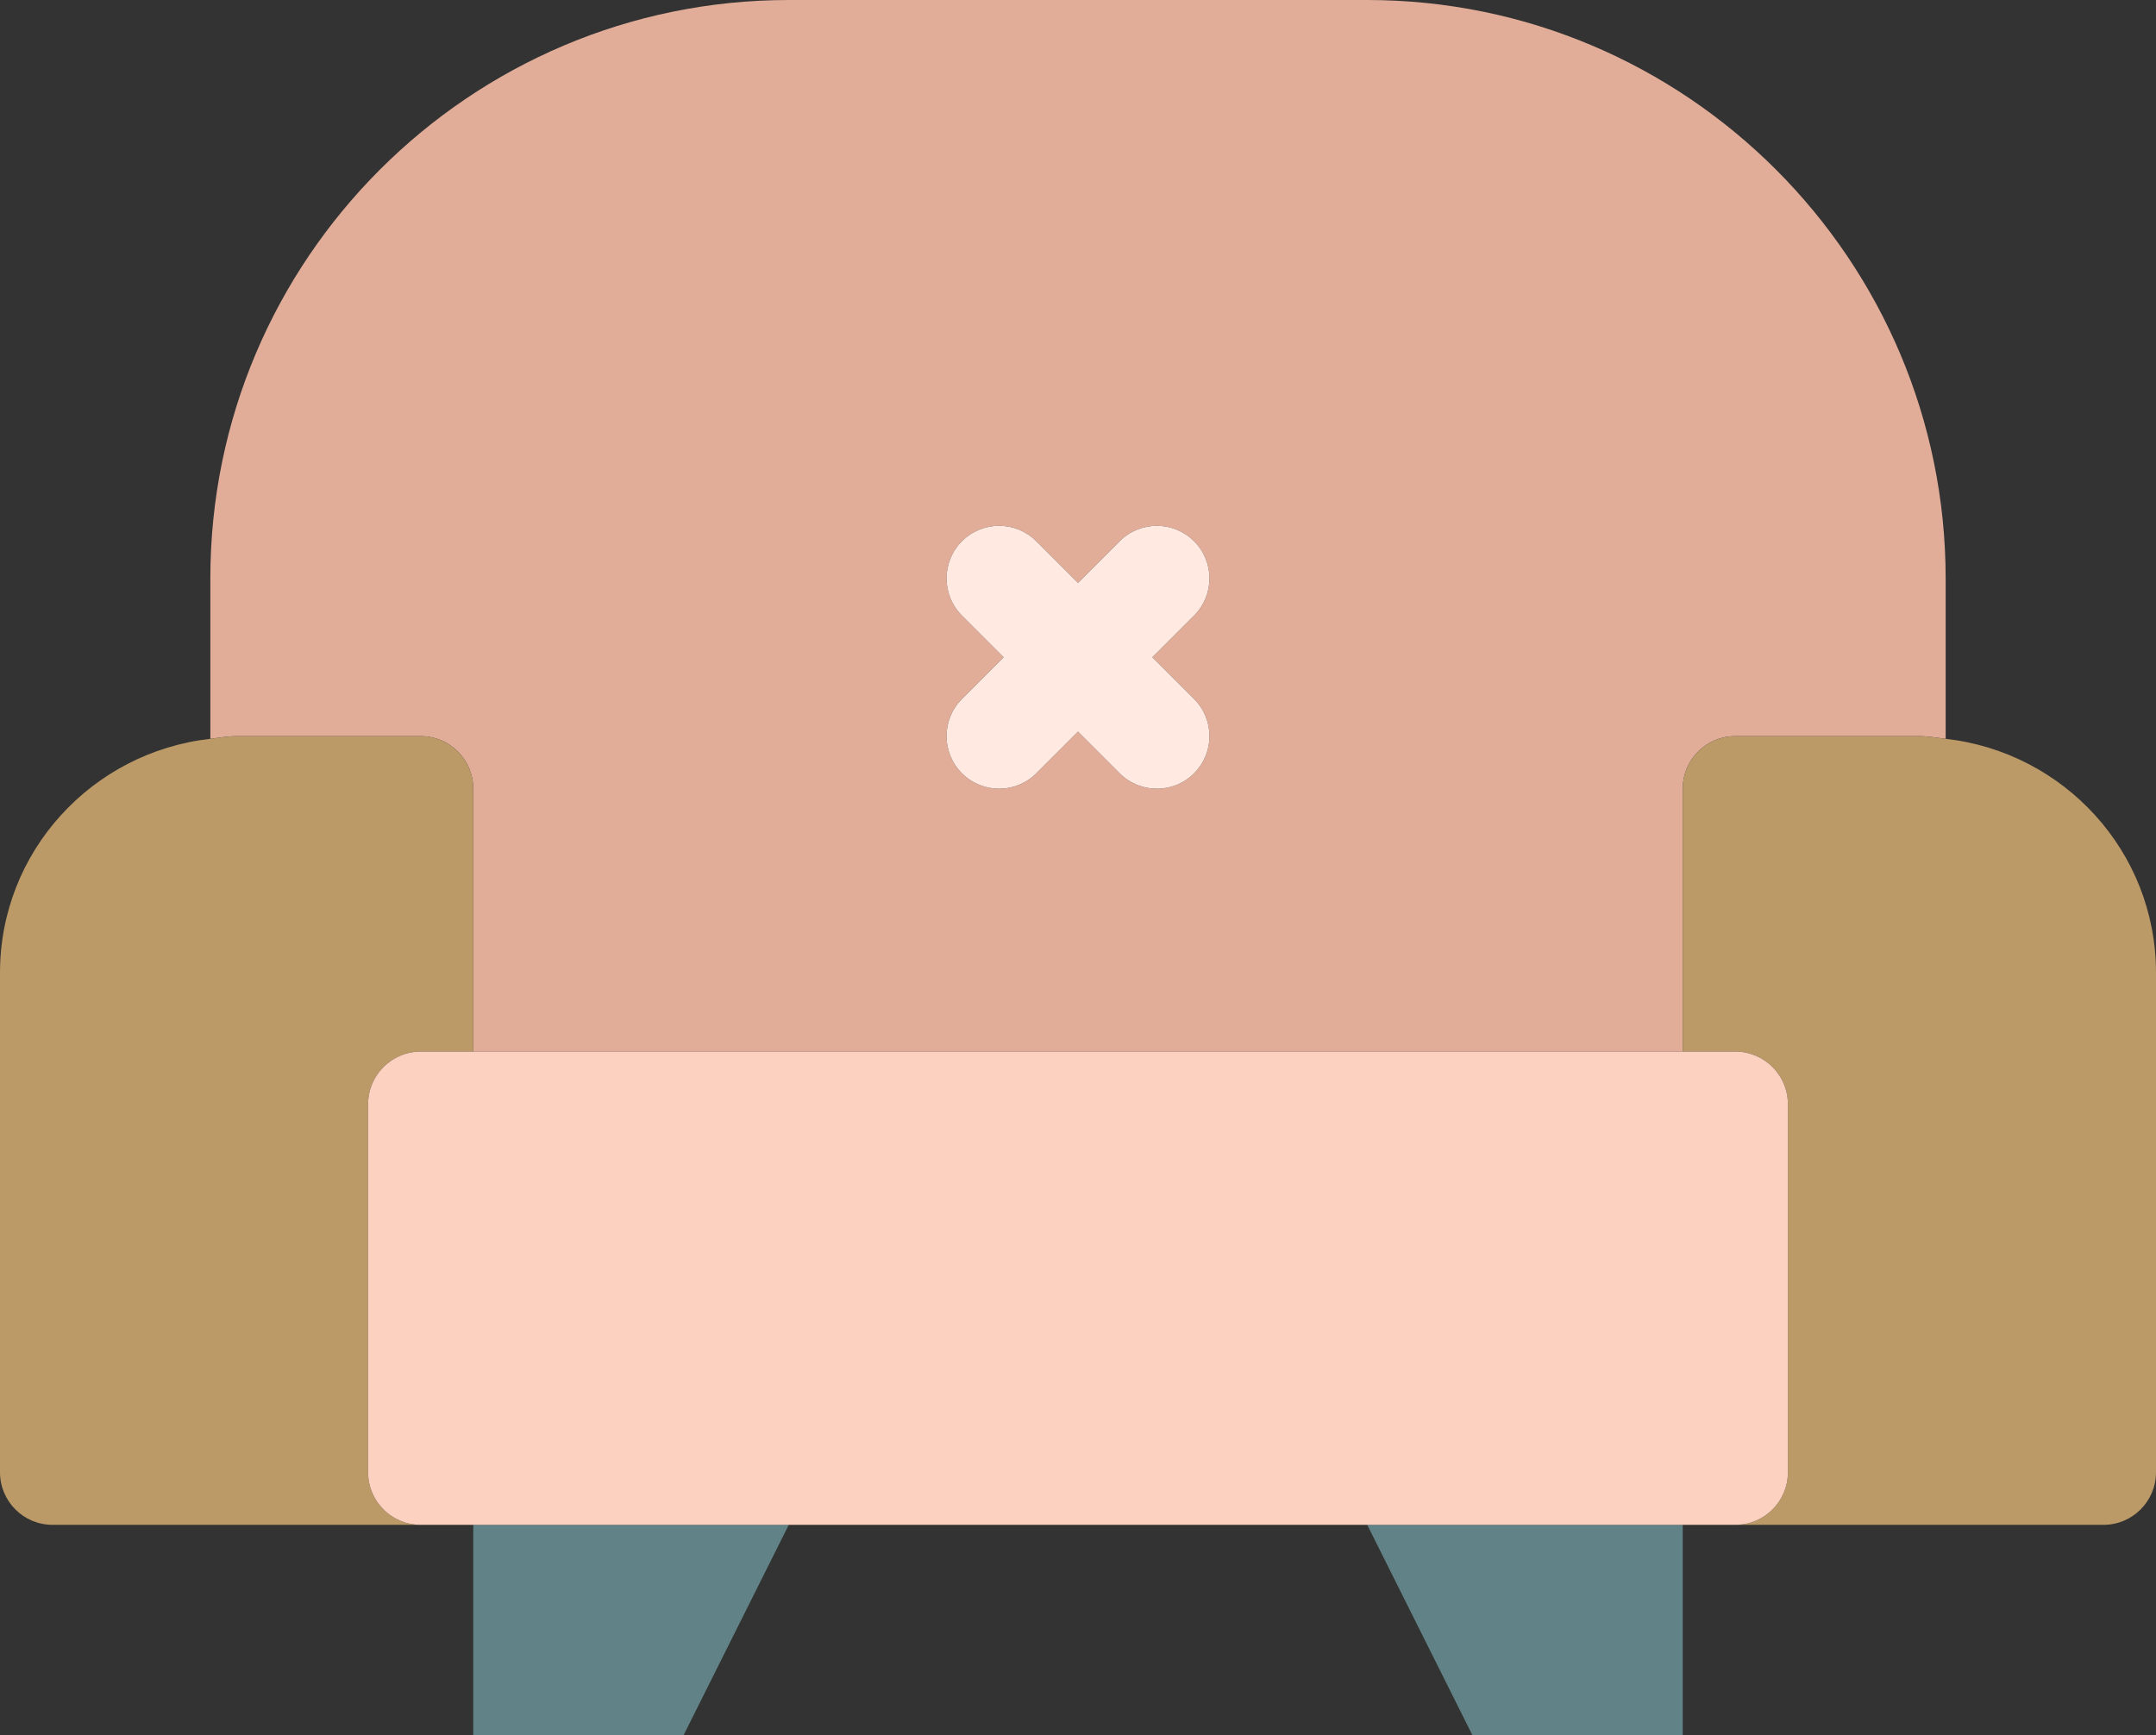 <?xml version="1.0" encoding="utf-8"?>
<!-- Generator: Adobe Illustrator 19.2.0, SVG Export Plug-In . SVG Version: 6.00 Build 0)  -->
<svg version="1.1" id="throne" xmlns="http://www.w3.org/2000/svg" xmlns:xlink="http://www.w3.org/1999/xlink" x="0px" y="0px"
	 viewBox="0 0 164 132" enable-background="new 0 0 164 132" xml:space="preserve">
<rect x="0" y="0" width="164" height="132" fill="#333333" stroke="none"/>
<g>
	<path fill="#E1AD99" d="M32,56c2.211,0,4,1.791,4,4v20h92V60c0-2.209,1.789-4,4-4h14c0.683,0,1.336,0.129,2,0.203V44.018
		C148,19.746,128.262,0,103.996,0H60.004C35.738,0,16,19.736,16,43.994v12.209C16.664,56.129,17.316,56,18,56H32z
		 M73.172,46.828c-1.563-1.562-1.563-4.094,0-5.656c1.562-1.563,4.093-1.563,5.656,0L82,44.344l3.172-3.172
		c1.562-1.563,4.093-1.563,5.656,0c1.563,1.562,1.563,4.094,0,5.656L87.656,50l3.172,3.172
		c1.563,1.562,1.563,4.094,0,5.656C90.047,59.609,89.023,60,88,60c-1.024,0-2.047-0.391-2.828-1.172L82,55.656
		l-3.172,3.172C78.047,59.609,77.023,60,76,60c-1.024,0-2.047-0.391-2.828-1.172c-1.563-1.562-1.563-4.094,0-5.656
		L76.344,50L73.172,46.828z"/>
	<path fill="#BC9A67" d="M28,112V84c0-2.209,1.789-4,4-4h0.442H36V60c0-2.209-1.789-4-4-4H18c-0.684,0-1.336,0.129-2,0.203
		C7.024,57.213,0,64.762,0,74.004V112c0,2.209,1.789,4,4,4h28C29.789,116,28,114.209,28,112z"/>
	<path fill="#BC9A67" d="M148,56.203C147.336,56.129,146.684,56,146,56h-14c-2.211,0-4,1.791-4,4v20h4c2.211,0,4,1.791,4,4
		v28c0,2.209-1.789,4-4,4h28c2.211,0,4-1.791,4-4V74.004C164,64.762,156.976,57.213,148,56.203z"/>
	<polygon fill="#618287" points="36,132 52,132 60,116 36,116 	"/>
	<polygon fill="#618287" points="112,132 128,132 128,116 104,116 	"/>
	<path fill="#FCD1C0" d="M136,112V84c0-2.209-1.789-4-4-4h-4H36h-3.558H32c-2.211,0-4,1.791-4,4v28c0,2.209,1.789,4,4,4h4h24
		h44h24h4C134.211,116,136,114.209,136,112z"/>
	<path fill="#FFE9E1" d="M73.172,58.828C73.953,59.609,74.976,60,76,60c1.024,0,2.047-0.391,2.828-1.172L82,55.656
		l3.172,3.172C85.953,59.609,86.976,60,88,60c1.024,0,2.047-0.391,2.828-1.172c1.563-1.562,1.563-4.094,0-5.656
		L87.656,50l3.172-3.172c1.563-1.562,1.563-4.094,0-5.656c-1.562-1.563-4.094-1.563-5.656,0L82,44.344l-3.172-3.172
		c-1.562-1.563-4.094-1.563-5.656,0c-1.563,1.562-1.563,4.094,0,5.656L76.344,50l-3.171,3.172
		C71.609,54.734,71.609,57.266,73.172,58.828z"/>
</g>
</svg>
